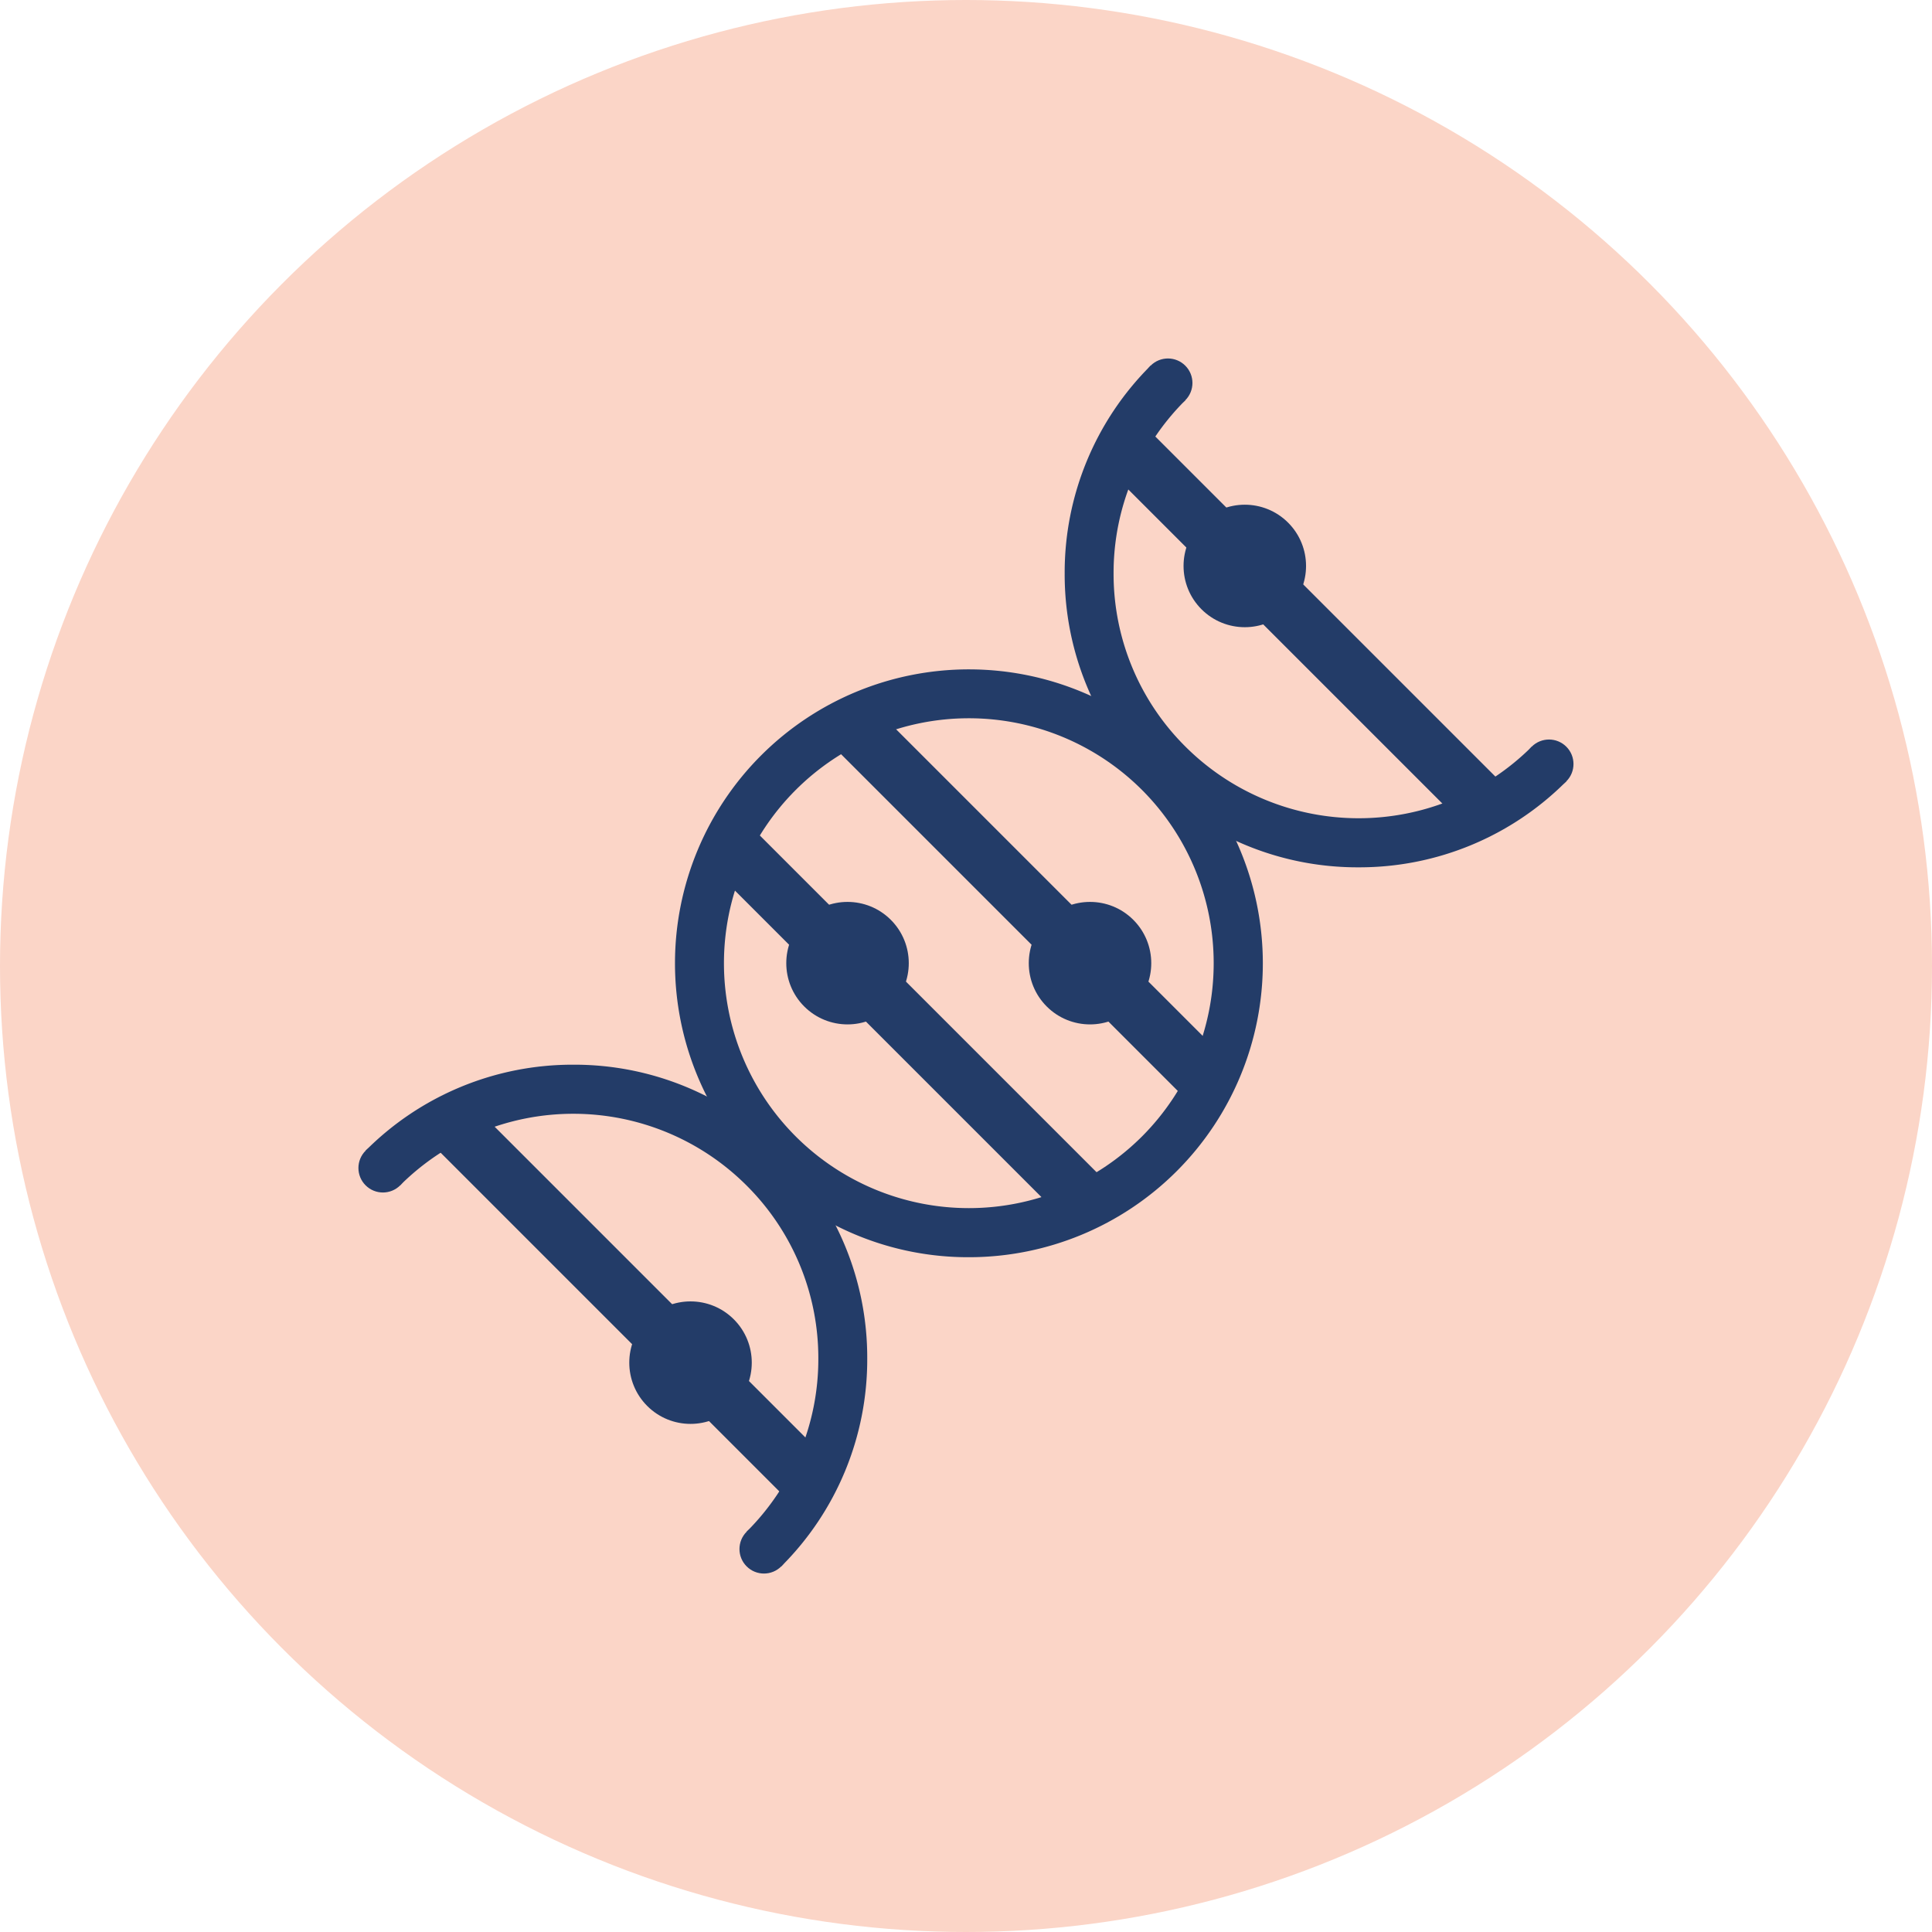 <?xml version="1.0" encoding="UTF-8" standalone="no"?>
<svg
   width="40"
   height="40"
   viewBox="0 0 40 40"
   version="1.1"
   id="svg9237"
   xmlns="http://www.w3.org/2000/svg"
   xmlns:svg="http://www.w3.org/2000/svg">
  <defs
     id="defs9241" />
  <g
     id="GeneIcn"
     transform="translate(-523 -546)">
    <circle
       id="Ellipse_20"
       data-name="Ellipse 20"
       cx="20"
       cy="20"
       r="20"
       transform="translate(523 546)"
       fill="#fbd5c7" />
    <g
       id="Gene"
       transform="translate(555.313 -256.779) rotate(45)">
      <path
         id="Exclusion_2"
         data-name="Exclusion 2"
         d="M6.086,12.171a6.085,6.085,0,0,1-4.3-10.388,6.085,6.085,0,1,1,8.606,8.606A6.044,6.044,0,0,1,6.086,12.171Zm0-11.157a5.071,5.071,0,1,0,5.072,5.072A5.077,5.077,0,0,0,6.086,1.014Z"
         transform="translate(567 584.331)"
         fill="#233c68" />
      <rect
         id="Rectangle_260"
         data-name="Rectangle 260"
         width="10.142"
         height="1.171"
         transform="translate(568.014 591.607)"
         fill="#233c68" />
      <rect
         id="Rectangle_259"
         data-name="Rectangle 259"
         width="10.142"
         height="1.171"
         transform="translate(568.014 588.057)"
         fill="#233c68" />
      <g
         id="Group_479"
         data-name="Group 479"
         transform="translate(573.592 587.374)">
        <circle
           id="Ellipse_11"
           data-name="Ellipse 11"
           cx="1.268"
           cy="1.268"
           r="1.268"
           transform="translate(0)"
           fill="#233c68" />
        <circle
           id="Ellipse_12"
           data-name="Ellipse 12"
           cx="0.444"
           cy="0.444"
           r="0.444"
           transform="translate(0.824 0.824)"
           fill="#233c68" />
      </g>
      <g
         id="Group_480"
         data-name="Group 480"
         transform="translate(570.042 590.924)">
        <circle
           id="Ellipse_11-2"
           data-name="Ellipse 11"
           cx="1.268"
           cy="1.268"
           r="1.268"
           transform="translate(0 0)"
           fill="#233c68" />
        <circle
           id="Ellipse_12-2"
           data-name="Ellipse 12"
           cx="0.444"
           cy="0.444"
           r="0.444"
           transform="translate(0.824 0.824)"
           fill="#233c68" />
      </g>
      <g
         id="Group_482"
         data-name="Group 482"
         transform="translate(567 578.5)">
        <path
           id="Subtraction_1"
           data-name="Subtraction 1"
           d="M6.086,6.118a6.045,6.045,0,0,1-4.3-1.783A6.042,6.042,0,0,1,0,.033H1.015A5.038,5.038,0,0,0,2.5,3.617,5.038,5.038,0,0,0,6.086,5.1,5.077,5.077,0,0,0,11.158.033h1.013v0a6.042,6.042,0,0,1-1.783,4.3A6.039,6.039,0,0,1,6.086,6.118Z"
           transform="translate(0 0.475)"
           fill="#233c68" />
        <rect
           id="Rectangle_262"
           data-name="Rectangle 262"
           width="10.142"
           height="1.171"
           transform="translate(1.015 1.476)"
           fill="#233c68" />
        <circle
           id="Ellipse_15"
           data-name="Ellipse 15"
           cx="0.507"
           cy="0.507"
           r="0.507"
           transform="translate(0)"
           fill="#233c68" />
        <circle
           id="Ellipse_16"
           data-name="Ellipse 16"
           cx="0.507"
           cy="0.507"
           r="0.507"
           transform="translate(11.157)"
           fill="#233c68" />
        <g
           id="Group_481"
           data-name="Group 481"
           transform="translate(3.043 0.793)">
          <circle
             id="Ellipse_11-3"
             data-name="Ellipse 11"
             cx="1.268"
             cy="1.268"
             r="1.268"
             transform="translate(0 0)"
             fill="#233c68" />
          <circle
             id="Ellipse_12-3"
             data-name="Ellipse 12"
             cx="0.444"
             cy="0.444"
             r="0.444"
             transform="translate(0.824 0.824)"
             fill="#233c68" />
        </g>
      </g>
      <g
         id="Group_483"
         data-name="Group 483"
         transform="translate(579.171 602.5) rotate(180)">
        <path
           id="Subtraction_1-2"
           data-name="Subtraction 1"
           d="M6.086,6.118a6.045,6.045,0,0,1-4.3-1.783A6.042,6.042,0,0,1,0,.033H1.015A5.038,5.038,0,0,0,2.5,3.617,5.038,5.038,0,0,0,6.086,5.1,5.077,5.077,0,0,0,11.158.033h1.013v0a6.042,6.042,0,0,1-1.783,4.3A6.039,6.039,0,0,1,6.086,6.118Z"
           transform="translate(0 0.475)"
           fill="#233c68" />
        <rect
           id="Rectangle_261"
           data-name="Rectangle 261"
           width="10.142"
           height="1.171"
           transform="translate(11.157 2.747) rotate(180)"
           fill="#233c68" />
        <circle
           id="Ellipse_15-2"
           data-name="Ellipse 15"
           cx="0.507"
           cy="0.507"
           r="0.507"
           transform="translate(0)"
           fill="#233c68" />
        <circle
           id="Ellipse_16-2"
           data-name="Ellipse 16"
           cx="0.507"
           cy="0.507"
           r="0.507"
           transform="translate(11.157)"
           fill="#233c68" />
        <g
           id="Group_481-2"
           data-name="Group 481"
           transform="translate(3.043 0.893)">
          <circle
             id="Ellipse_11-4"
             data-name="Ellipse 11"
             cx="1.268"
             cy="1.268"
             r="1.268"
             fill="#233c68" />
          <circle
             id="Ellipse_12-4"
             data-name="Ellipse 12"
             cx="0.444"
             cy="0.444"
             r="0.444"
             transform="translate(0.824 0.824)"
             fill="#233c68" />
        </g>
      </g>
    </g>
  </g>
</svg>
